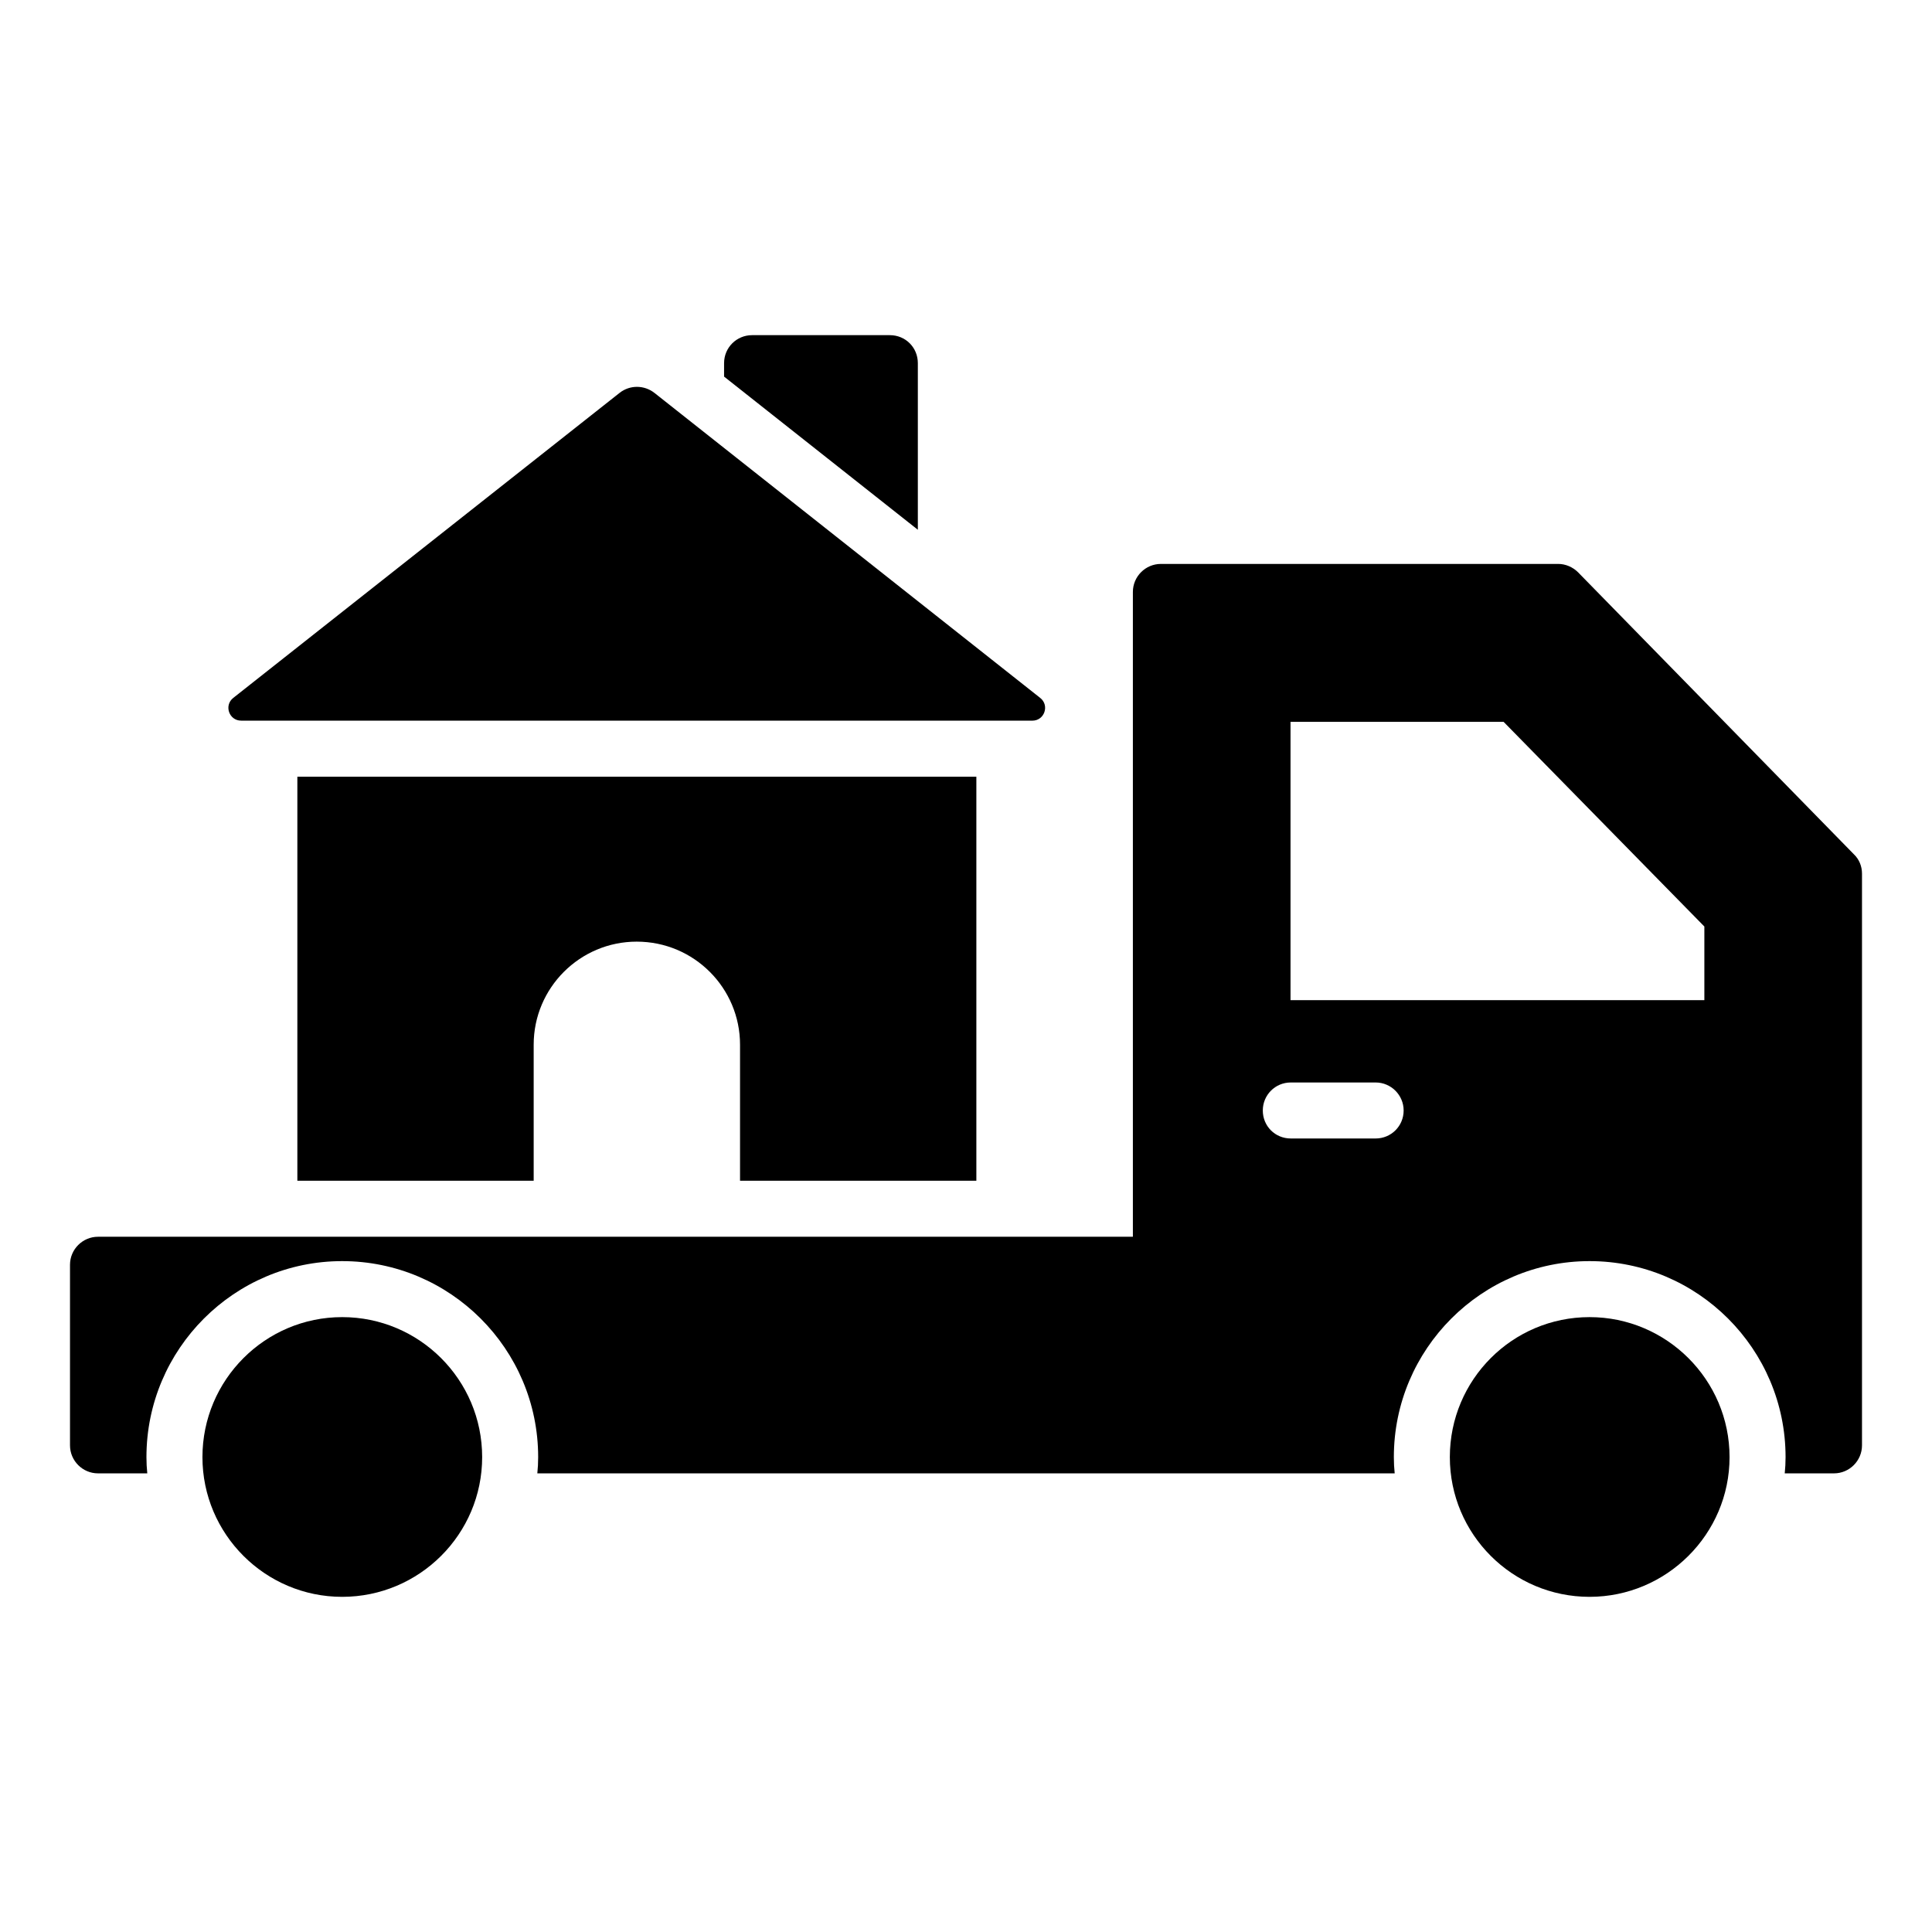 <svg height='100px' width='100px'  fill="#000000" xmlns="http://www.w3.org/2000/svg" xmlns:xlink="http://www.w3.org/1999/xlink" version="1.1" x="0px" y="0px" viewBox="0 0 69 69" style="enable-background:new 0 0 69 69;" xml:space="preserve"><g><g><path d="M66.21,30.51l-9.85-10.07c-0.19-0.19-0.45-0.3-0.71-0.3H41.46c-0.55,0-1,0.45-1,1    v23.03H3.5c-0.55,0-1,0.45-1,1v6.45c0,0.55,0.45,1,1,1h1.76c-0.02-0.19-0.03-0.38-0.03-0.58    c0-3.86,3.14-7,6.99-7c3.86,0,7,3.14,7,7c0,0.2-0.01,0.39-0.03,0.58h30.62    c-0.02-0.19-0.03-0.38-0.03-0.58c0-3.86,3.14-7,6.99-7c3.86,0,7,3.14,7,7    c0,0.2-0.01,0.39-0.03,0.58H65.5c0.55,0,1-0.45,1-1c0-11.54,0-8.98,0-20.42    C66.5,30.94,66.4,30.69,66.21,30.51z M49.13,40.66h-3.03c-0.56,0-1-0.44-1-1c0-0.55,0.44-1,1-1H49.13    c0.55,0,1,0.45,1,1C50.13,40.22,49.68,40.66,49.13,40.66z M60.87,35.72H46.09v-9.94h7.61L60.87,33.09V35.72z"></path></g><g><g><g><path d="M17.22,52.04c0,2.75-2.24,4.99-5,4.99c-2.75,0-4.99-2.24-4.99-4.99      c0-2.76,2.24-5,4.99-5C14.98,47.04,17.22,49.28,17.22,52.04z"></path></g><g><path d="M61.77,52.04c0,2.75-2.25,4.99-5,4.99c-2.76,0-4.99-2.24-4.99-4.99      c0-2.76,2.23-5,4.99-5C59.52,47.04,61.77,49.28,61.77,52.04z"></path></g></g></g><g><g><g><path d="M32.78,12.97v5.95l-6.92-5.47V12.97c0-0.56,0.45-1,1-1h4.92      C32.34,11.97,32.78,12.41,32.78,12.97z"></path></g></g><g><g><path d="M10.62,27.74v14.43h8.44v-4.86c0-2.03,1.65-3.68,3.68-3.68      c2.05,0,3.69,1.66,3.69,3.68v4.86H34.87V27.74H10.62z"></path></g></g><g><g><path d="M36.87,25.738c0.431,0,0.62-0.544,0.282-0.811L23.37,14.03c-0.36-0.28-0.87-0.29-1.24,0      L8.33,24.926c-0.338,0.267-0.149,0.811,0.282,0.811H36.87z"></path></g></g></g></g></svg>